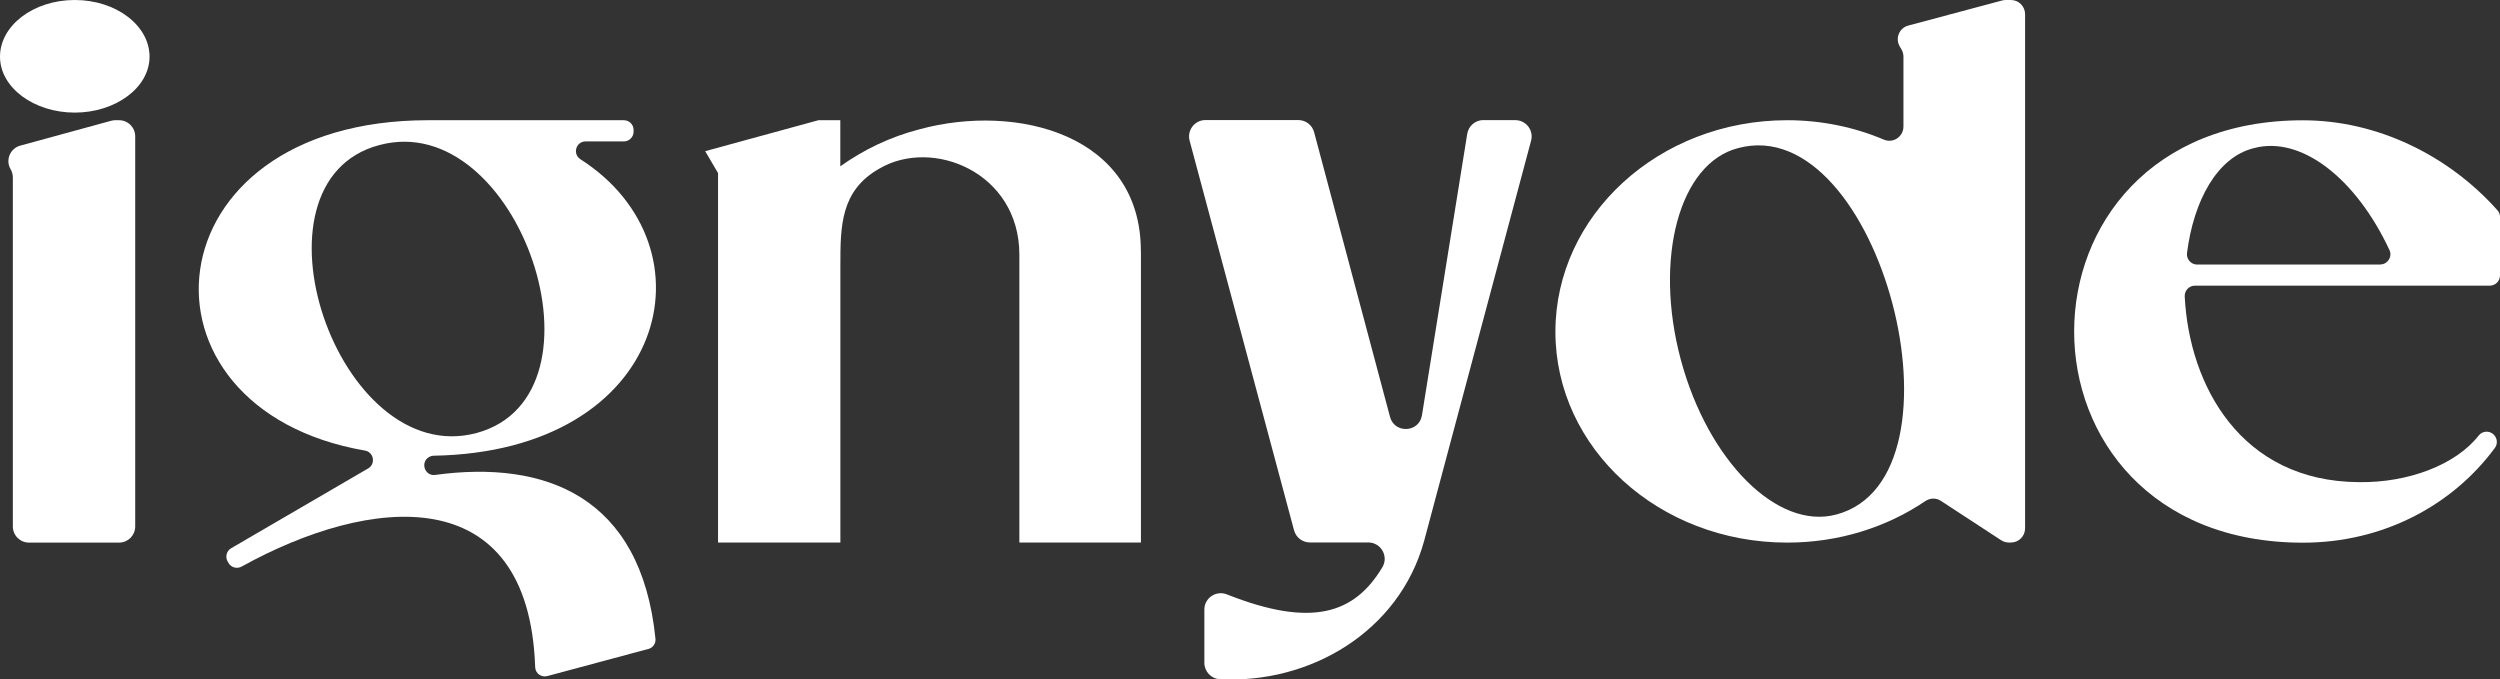 <svg width="195" height="53" viewBox="0 0 195 53" fill="none" xmlns="http://www.w3.org/2000/svg">
<rect x="0" y="0" width="195" height="53" fill="#333333" stroke="none"/>
<g clip-path="url(#clip0_76_252)">
<path d="M0 4.419C0 2.005 2.592 0 5.833 0C9.074 0 11.665 2.005 11.665 4.419C11.665 6.833 9.012 8.783 5.833 8.783C2.653 8.783 0 6.839 0 4.419ZM1.002 41.061V13.839C1.002 13.617 0.94 13.394 0.829 13.202C0.408 12.49 0.786 11.574 1.583 11.358L8.672 9.42C8.777 9.389 8.888 9.377 9.006 9.377H9.29C9.983 9.377 10.546 9.94 10.546 10.633V41.067C10.546 41.76 9.983 42.323 9.29 42.323H2.258C1.565 42.323 1.002 41.76 1.002 41.067V41.061Z" fill="white"/>
<path d="M50.57 50.617L42.69 52.734C42.22 52.858 41.756 52.517 41.744 52.035C41.236 37.285 28.841 38.659 18.846 44.193C18.488 44.391 18.03 44.273 17.826 43.914L17.758 43.796C17.547 43.437 17.671 42.973 18.03 42.763L28.718 36.536C29.324 36.183 29.157 35.261 28.464 35.144C9.538 31.863 11.467 9.377 33.4 9.377H48.665C49.079 9.377 49.419 9.717 49.419 10.132V10.274C49.419 10.689 49.079 11.03 48.665 11.03H45.678C44.923 11.03 44.638 12.014 45.276 12.422C55.945 19.249 52.11 35.218 33.833 35.546C33.703 35.546 33.579 35.583 33.468 35.645C32.757 36.06 33.134 37.155 33.944 37.044C42.474 35.88 50.001 38.647 51.127 49.825C51.164 50.19 50.922 50.53 50.57 50.623V50.617ZM37.167 33.776C48.065 30.829 40.463 8.374 29.571 11.32C18.735 14.211 26.33 36.666 37.167 33.776Z" fill="white"/>
<path d="M88.992 19.565V42.317H79.51V19.862C79.51 13.437 72.738 10.726 68.612 13.14C65.55 14.848 65.55 17.677 65.55 20.685V42.317H56.007V13.499L55.005 11.791L63.837 9.377H65.544V12.973C67.369 11.673 69.429 10.677 71.73 10.083C79.325 8.021 88.986 10.497 88.986 19.571L88.992 19.565Z" fill="white"/>
<path d="M115.7 9.371H118.192C119.034 9.371 119.646 10.169 119.423 10.98L111.08 42.2C109.131 49.28 102.167 53.359 95.134 52.975C94.46 52.938 93.94 52.369 93.94 51.694V47.547C93.94 46.644 94.85 46.031 95.691 46.359C102.315 48.989 105.655 47.875 107.826 44.242C108.333 43.394 107.715 42.311 106.725 42.311H102.167C101.591 42.311 101.084 41.921 100.936 41.364L92.79 10.974C92.573 10.163 93.186 9.365 94.021 9.365H101.27C101.851 9.365 102.352 9.755 102.501 10.312L108.42 32.513C108.772 33.844 110.696 33.751 110.913 32.389L114.444 10.442C114.543 9.823 115.075 9.365 115.706 9.365L115.7 9.371Z" fill="white"/>
<path d="M156.454 0H156.85C157.462 0 157.957 0.495 157.957 1.108V41.209C157.957 41.822 157.462 42.317 156.85 42.317H156.695C156.479 42.317 156.268 42.255 156.089 42.138L151.382 39.061C151.011 38.82 150.541 38.839 150.176 39.086C147.151 41.129 143.434 42.323 139.401 42.323C129.388 42.323 121.322 34.958 121.322 25.878C121.322 16.798 129.388 9.377 139.401 9.377C142.086 9.377 144.659 9.922 146.947 10.893C147.671 11.197 148.469 10.658 148.469 9.872V4.419C148.469 4.227 148.419 4.042 148.327 3.875L148.172 3.608C147.813 2.977 148.147 2.179 148.846 1.993L156.169 0.037C156.262 0.012 156.361 0 156.454 0ZM135.579 11.55C130.983 12.725 128.986 20.153 131.101 28.05C133.222 35.948 138.641 41.37 143.236 40.132C154.073 37.242 146.595 8.603 135.579 11.55Z" fill="white"/>
<path d="M195 16.928V21.483C195 21.923 194.641 22.282 194.202 22.282H171.199C170.742 22.282 170.383 22.672 170.408 23.13C170.76 30.043 174.768 37.551 183.99 37.607C187.844 37.663 191.549 36.258 193.342 33.968C193.627 33.602 194.171 33.571 194.505 33.893C194.79 34.166 194.839 34.611 194.604 34.933C191.314 39.396 185.908 42.329 179.63 42.329C155.835 42.329 155.835 9.383 179.63 9.383C185.419 9.383 190.98 12.113 194.802 16.402C194.932 16.55 195.006 16.736 195.006 16.934L195 16.928ZM185.654 20.629C186.236 20.629 186.625 20.023 186.378 19.503C183.774 13.926 179.5 10.559 175.795 11.556C172.937 12.267 171.107 15.647 170.587 19.732C170.525 20.209 170.896 20.636 171.379 20.636H185.654V20.629Z" fill="white"/>
</g>
<defs>
<clipPath id="clip0_76_252">
<rect width="195" height="53" fill="white"/>
</clipPath>
</defs>
</svg>
